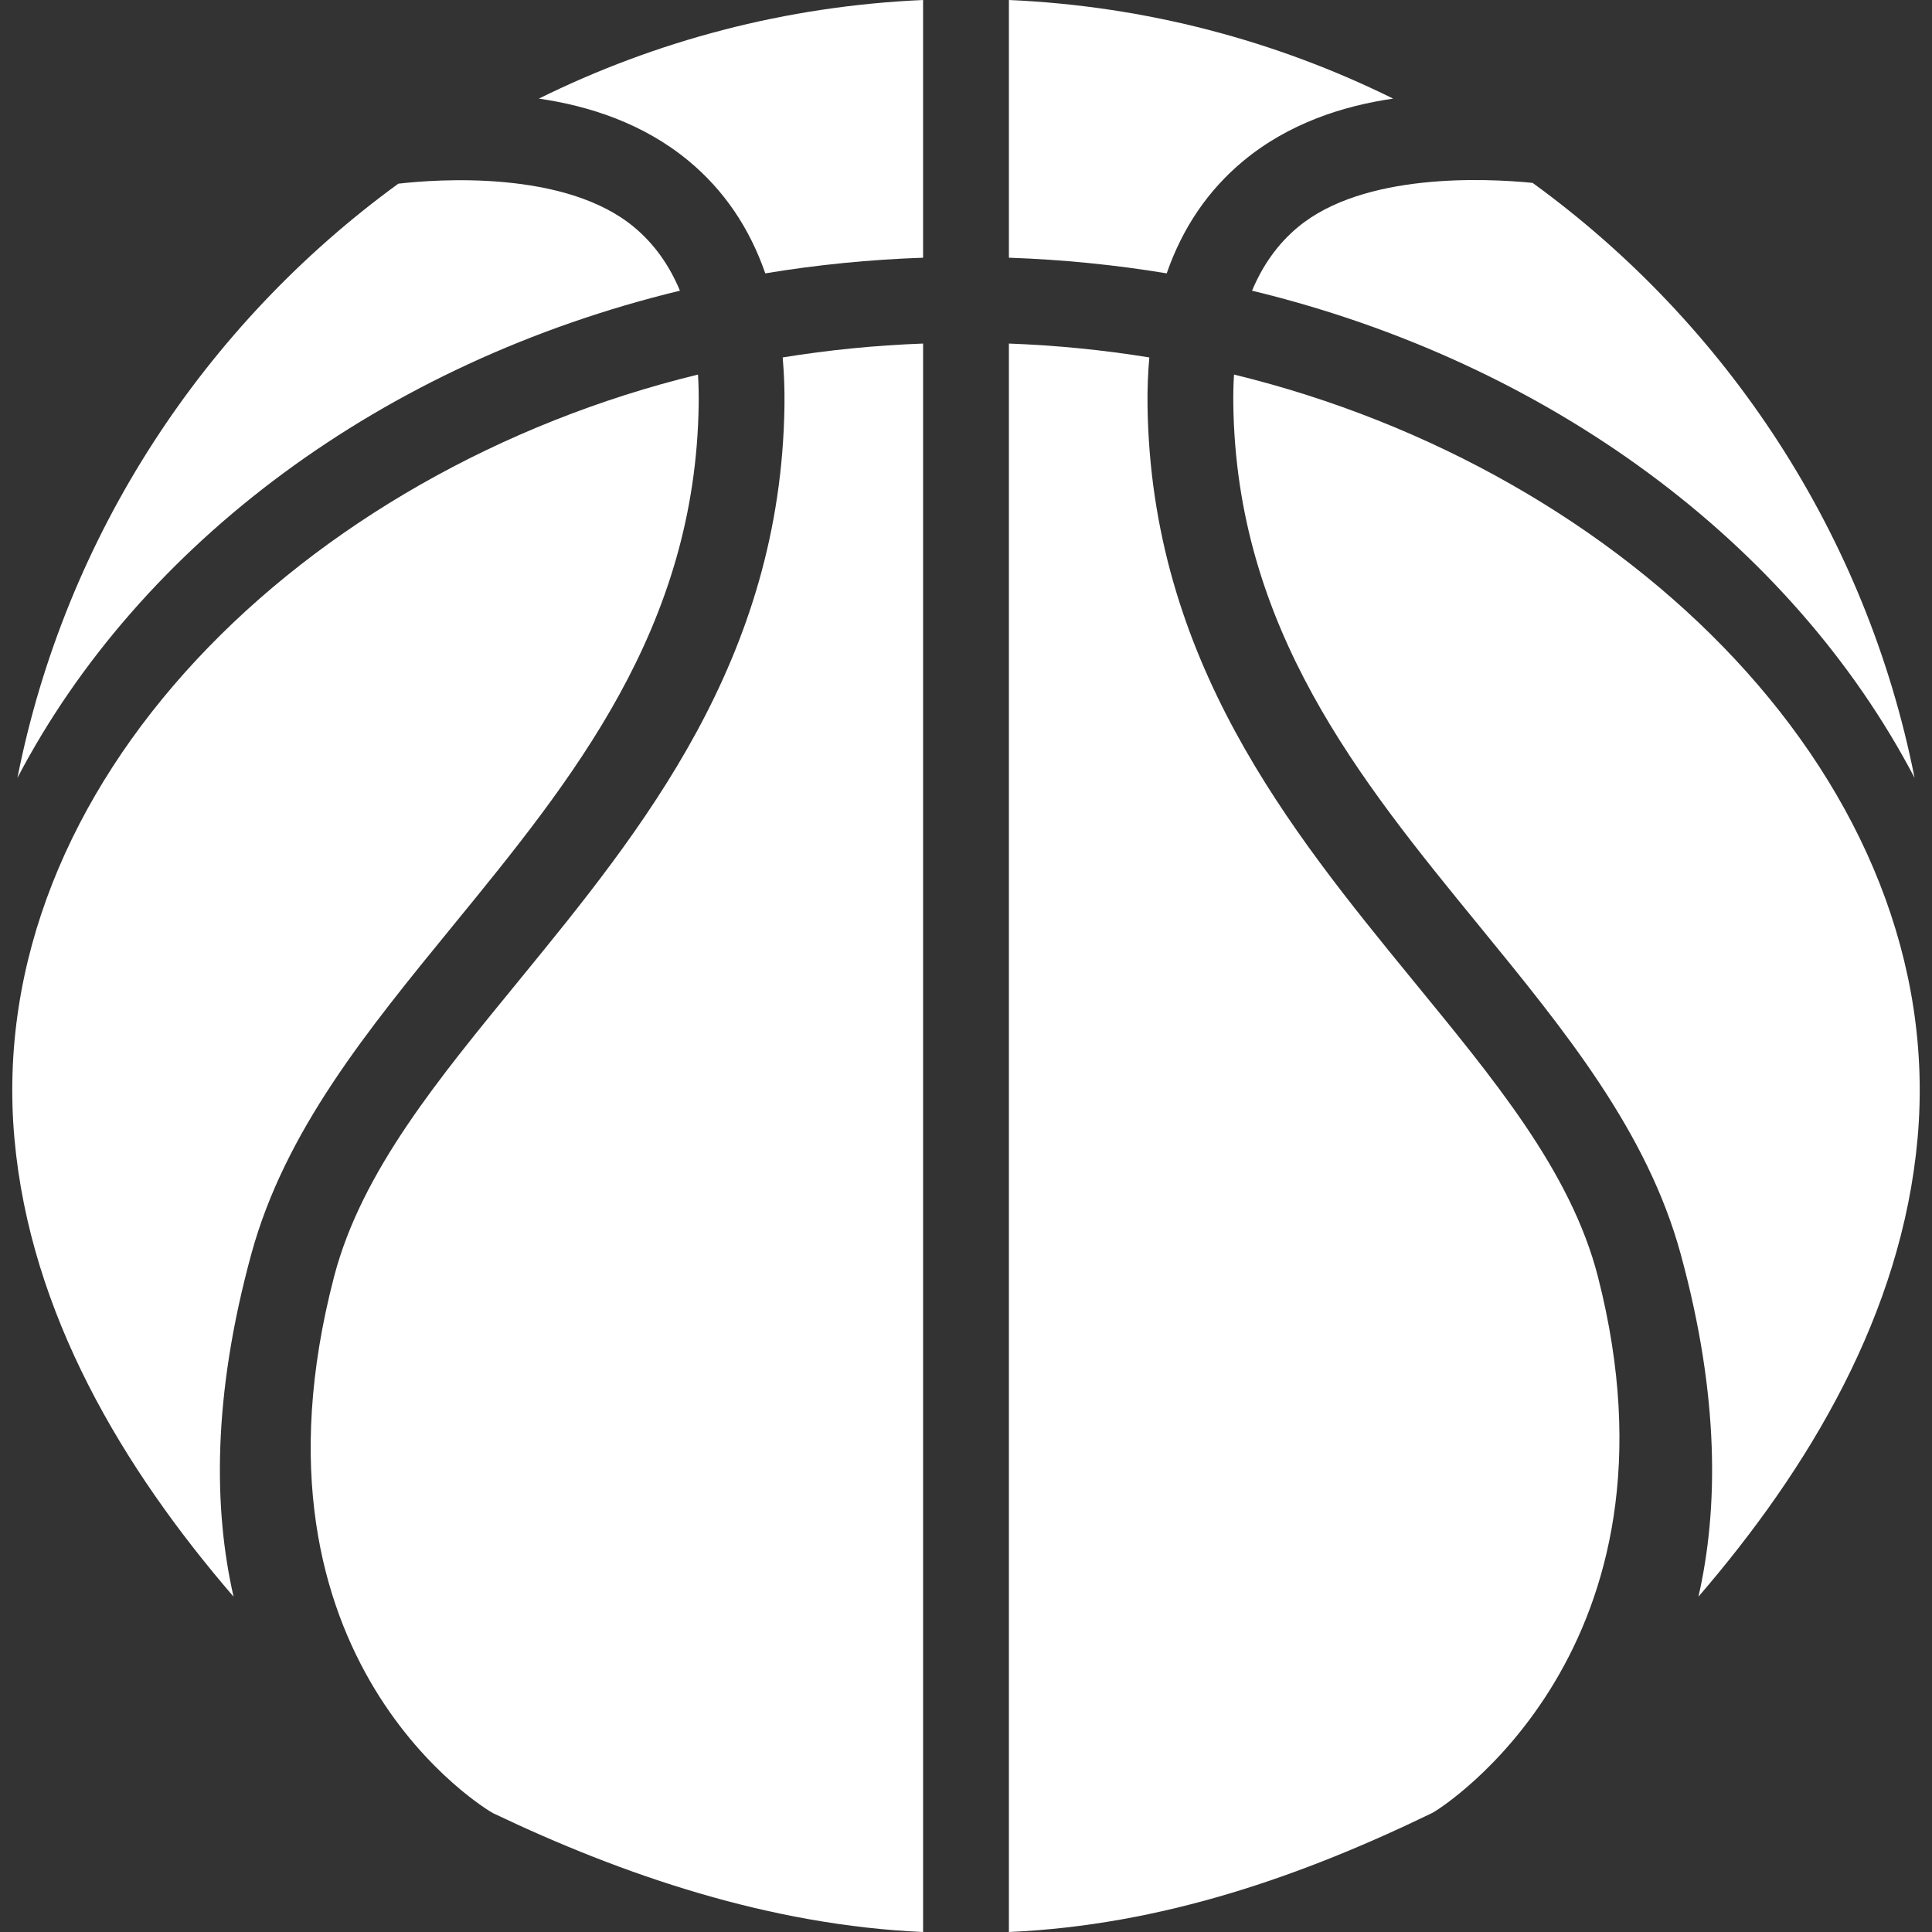 <?xml version="1.0" encoding="iso-8859-1"?>
<!-- Generator: Adobe Illustrator 18.0.0, SVG Export Plug-In . SVG Version: 6.00 Build 0)  -->
<!DOCTYPE svg PUBLIC "-//W3C//DTD SVG 1.1//EN" "http://www.w3.org/Graphics/SVG/1.1/DTD/svg11.dtd">
<svg xmlns="http://www.w3.org/2000/svg" xmlns:xlink="http://www.w3.org/1999/xlink" version="1.1" id="Capa_1" x="0px" y="0px" viewBox="0 0 297 297" style="enable-background:new 0 0 297 297;" xml:space="preserve" width="512px" height="512px">
<rect x="0" y="0" width="297" height="297" fill="#333333" stroke="none"/>
<g>
	<path d="M104.525,44.686c-1.656-3.975-4.014-7.253-7.082-9.797c-10.607-8.794-30.29-7.334-36.21-6.653   C31.509,49.864,10.077,82.222,2.681,119.573C21.571,83.507,58.868,55.725,104.525,44.686z" fill="#FFFFFF"/>
	<path d="M141.904,0c-21.123,0.927-41.113,6.283-59.068,15.161c7.63,1.101,16.023,3.768,23.026,9.574   c5.424,4.497,9.351,10.286,11.785,17.288c7.894-1.308,15.995-2.122,24.256-2.406V0z" fill="#FFFFFF"/>
	<path d="M220.135,278.718c1.591-0.771,40.152-25.365,25.503-82.477c-4.162-16.226-16.118-30.468-28.503-45.619   c-18.84-23.051-40.194-49.175-40.73-88.281c-0.035-2.564,0.067-5.021,0.277-7.393c-7.03-1.14-14.238-1.863-21.587-2.134V297   C178.591,295.969,200.143,288.41,220.135,278.718z" fill="#FFFFFF"/>
	<path d="M155.096,0v39.617c8.262,0.284,16.363,1.098,24.256,2.406c2.435-7.003,6.362-12.791,11.785-17.288   c7.003-5.806,15.396-8.473,23.026-9.574C196.209,6.283,176.219,0.927,155.096,0z" fill="#FFFFFF"/>
	<path d="M2.22,175.029c2.415,26.916,16.718,50.745,33.684,70.421c-3.04-13.307-3.302-30.629,2.735-52.691   c5.16-18.855,17.718-34.219,31.013-50.485c18.328-22.424,37.28-45.611,37.754-80.113c0.022-1.58-0.014-3.107-0.106-4.581   C46.772,72.302-2.667,120.559,2.22,175.029z" fill="#FFFFFF"/>
	<path d="M235.6,28.114c-7.205-0.714-25.977-1.611-36.086,6.812c-3.047,2.539-5.392,5.805-7.039,9.761   c45.657,11.039,82.954,38.82,101.845,74.887C286.909,82.152,265.41,49.742,235.6,28.114z" fill="#FFFFFF"/>
	<path d="M294.78,175.029c4.887-54.47-44.552-102.726-105.08-117.449c-0.091,1.474-0.127,3-0.106,4.581   c0.474,34.502,19.426,57.69,37.754,80.113c13.295,16.266,25.853,31.63,31.013,50.485c6.037,22.062,5.775,39.384,2.735,52.691   C278.062,225.774,292.366,201.945,294.78,175.029z" fill="#FFFFFF"/>
	<path d="M75.764,278.718c20.049,9.573,42.644,17.251,66.14,18.282V52.813c-7.349,0.271-14.557,0.994-21.587,2.134   c0.21,2.373,0.313,4.83,0.277,7.393c-0.536,39.106-21.889,65.23-40.73,88.281c-12.384,15.151-24.269,29.412-28.503,45.619   C35.868,255.551,75.366,278.528,75.764,278.718z" fill="#FFFFFF"/>
</g>
<g>
</g>
<g>
</g>
<g>
</g>
<g>
</g>
<g>
</g>
<g>
</g>
<g>
</g>
<g>
</g>
<g>
</g>
<g>
</g>
<g>
</g>
<g>
</g>
<g>
</g>
<g>
</g>
<g>
</g>
</svg>
